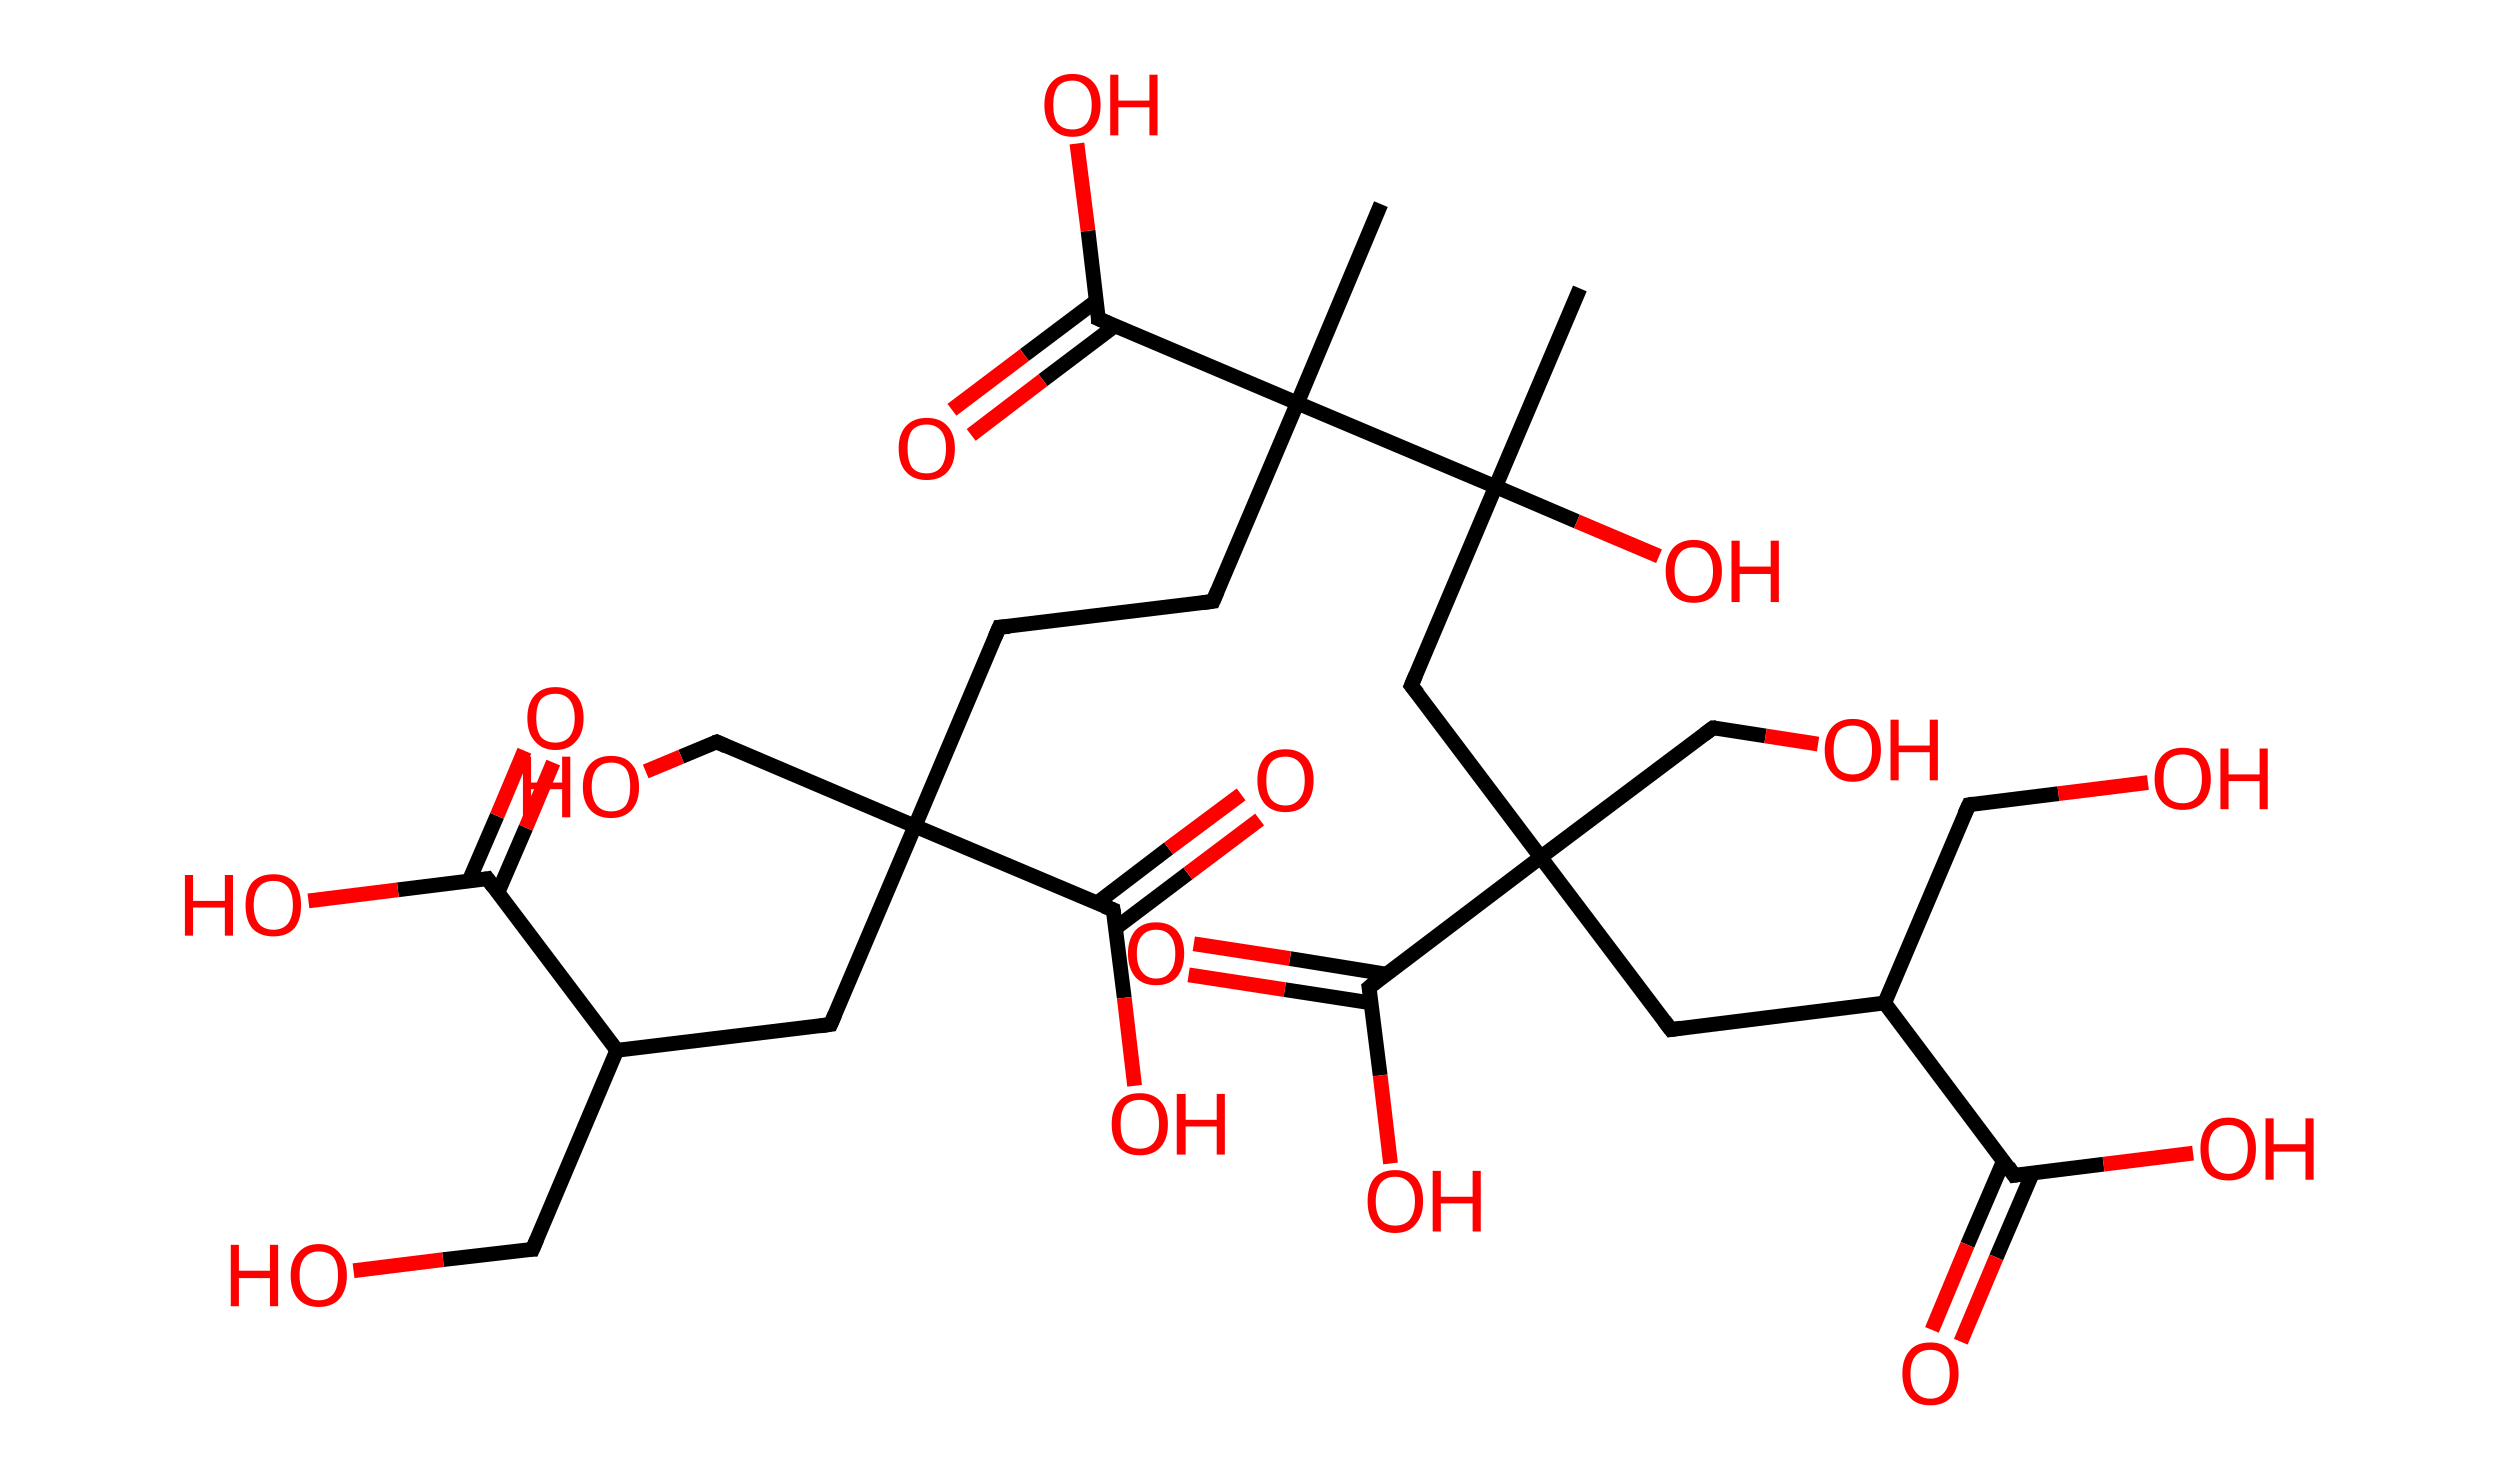 <?xml version='1.0' encoding='ASCII' standalone='yes'?>
<svg xmlns="http://www.w3.org/2000/svg" xmlns:rdkit="http://www.rdkit.org/xml" xmlns:xlink="http://www.w3.org/1999/xlink" version="1.1" baseProfile="full" xml:space="preserve" width="338px" height="200px" viewBox="0 0 338 200">
<!-- END OF HEADER -->
<rect style="opacity:1.0;fill:#FFFFFF;stroke:none" width="338.0" height="200.0" x="0.0" y="0.0"> </rect>
<path class="bond-0 atom-0 atom-1" d="M 213.6,39.0 L 202.2,65.8" style="fill:none;fill-rule:evenodd;stroke:#000000;stroke-width:2.0px;stroke-linecap:butt;stroke-linejoin:miter;stroke-opacity:1"/>
<path class="bond-1 atom-1 atom-2" d="M 202.2,65.8 L 213.2,70.5" style="fill:none;fill-rule:evenodd;stroke:#000000;stroke-width:2.0px;stroke-linecap:butt;stroke-linejoin:miter;stroke-opacity:1"/>
<path class="bond-1 atom-1 atom-2" d="M 213.2,70.5 L 224.3,75.2" style="fill:none;fill-rule:evenodd;stroke:#FF0000;stroke-width:2.0px;stroke-linecap:butt;stroke-linejoin:miter;stroke-opacity:1"/>
<path class="bond-2 atom-1 atom-3" d="M 202.2,65.8 L 190.8,92.7" style="fill:none;fill-rule:evenodd;stroke:#000000;stroke-width:2.0px;stroke-linecap:butt;stroke-linejoin:miter;stroke-opacity:1"/>
<path class="bond-3 atom-3 atom-4" d="M 190.8,92.7 L 208.3,115.9" style="fill:none;fill-rule:evenodd;stroke:#000000;stroke-width:2.0px;stroke-linecap:butt;stroke-linejoin:miter;stroke-opacity:1"/>
<path class="bond-4 atom-4 atom-5" d="M 208.3,115.9 L 231.6,98.4" style="fill:none;fill-rule:evenodd;stroke:#000000;stroke-width:2.0px;stroke-linecap:butt;stroke-linejoin:miter;stroke-opacity:1"/>
<path class="bond-5 atom-5 atom-6" d="M 231.6,98.4 L 238.7,99.5" style="fill:none;fill-rule:evenodd;stroke:#000000;stroke-width:2.0px;stroke-linecap:butt;stroke-linejoin:miter;stroke-opacity:1"/>
<path class="bond-5 atom-5 atom-6" d="M 238.7,99.5 L 245.8,100.6" style="fill:none;fill-rule:evenodd;stroke:#FF0000;stroke-width:2.0px;stroke-linecap:butt;stroke-linejoin:miter;stroke-opacity:1"/>
<path class="bond-6 atom-4 atom-7" d="M 208.3,115.9 L 225.9,139.2" style="fill:none;fill-rule:evenodd;stroke:#000000;stroke-width:2.0px;stroke-linecap:butt;stroke-linejoin:miter;stroke-opacity:1"/>
<path class="bond-7 atom-7 atom-8" d="M 225.9,139.2 L 254.8,135.6" style="fill:none;fill-rule:evenodd;stroke:#000000;stroke-width:2.0px;stroke-linecap:butt;stroke-linejoin:miter;stroke-opacity:1"/>
<path class="bond-8 atom-8 atom-9" d="M 254.8,135.6 L 266.2,108.8" style="fill:none;fill-rule:evenodd;stroke:#000000;stroke-width:2.0px;stroke-linecap:butt;stroke-linejoin:miter;stroke-opacity:1"/>
<path class="bond-9 atom-9 atom-10" d="M 266.2,108.8 L 278.3,107.3" style="fill:none;fill-rule:evenodd;stroke:#000000;stroke-width:2.0px;stroke-linecap:butt;stroke-linejoin:miter;stroke-opacity:1"/>
<path class="bond-9 atom-9 atom-10" d="M 278.3,107.3 L 290.4,105.8" style="fill:none;fill-rule:evenodd;stroke:#FF0000;stroke-width:2.0px;stroke-linecap:butt;stroke-linejoin:miter;stroke-opacity:1"/>
<path class="bond-10 atom-8 atom-11" d="M 254.8,135.6 L 272.3,158.9" style="fill:none;fill-rule:evenodd;stroke:#000000;stroke-width:2.0px;stroke-linecap:butt;stroke-linejoin:miter;stroke-opacity:1"/>
<path class="bond-11 atom-11 atom-12" d="M 270.9,156.9 L 266.0,168.3" style="fill:none;fill-rule:evenodd;stroke:#000000;stroke-width:2.0px;stroke-linecap:butt;stroke-linejoin:miter;stroke-opacity:1"/>
<path class="bond-11 atom-11 atom-12" d="M 266.0,168.3 L 261.2,179.8" style="fill:none;fill-rule:evenodd;stroke:#FF0000;stroke-width:2.0px;stroke-linecap:butt;stroke-linejoin:miter;stroke-opacity:1"/>
<path class="bond-11 atom-11 atom-12" d="M 274.8,158.6 L 269.9,170.0" style="fill:none;fill-rule:evenodd;stroke:#000000;stroke-width:2.0px;stroke-linecap:butt;stroke-linejoin:miter;stroke-opacity:1"/>
<path class="bond-11 atom-11 atom-12" d="M 269.9,170.0 L 265.1,181.4" style="fill:none;fill-rule:evenodd;stroke:#FF0000;stroke-width:2.0px;stroke-linecap:butt;stroke-linejoin:miter;stroke-opacity:1"/>
<path class="bond-12 atom-11 atom-13" d="M 272.3,158.9 L 284.4,157.4" style="fill:none;fill-rule:evenodd;stroke:#000000;stroke-width:2.0px;stroke-linecap:butt;stroke-linejoin:miter;stroke-opacity:1"/>
<path class="bond-12 atom-11 atom-13" d="M 284.4,157.4 L 296.5,155.9" style="fill:none;fill-rule:evenodd;stroke:#FF0000;stroke-width:2.0px;stroke-linecap:butt;stroke-linejoin:miter;stroke-opacity:1"/>
<path class="bond-13 atom-4 atom-14" d="M 208.3,115.9 L 185.1,133.5" style="fill:none;fill-rule:evenodd;stroke:#000000;stroke-width:2.0px;stroke-linecap:butt;stroke-linejoin:miter;stroke-opacity:1"/>
<path class="bond-14 atom-14 atom-15" d="M 187.4,131.7 L 174.4,129.6" style="fill:none;fill-rule:evenodd;stroke:#000000;stroke-width:2.0px;stroke-linecap:butt;stroke-linejoin:miter;stroke-opacity:1"/>
<path class="bond-14 atom-14 atom-15" d="M 174.4,129.6 L 161.4,127.6" style="fill:none;fill-rule:evenodd;stroke:#FF0000;stroke-width:2.0px;stroke-linecap:butt;stroke-linejoin:miter;stroke-opacity:1"/>
<path class="bond-14 atom-14 atom-15" d="M 185.4,135.6 L 173.7,133.8" style="fill:none;fill-rule:evenodd;stroke:#000000;stroke-width:2.0px;stroke-linecap:butt;stroke-linejoin:miter;stroke-opacity:1"/>
<path class="bond-14 atom-14 atom-15" d="M 173.7,133.8 L 160.7,131.8" style="fill:none;fill-rule:evenodd;stroke:#FF0000;stroke-width:2.0px;stroke-linecap:butt;stroke-linejoin:miter;stroke-opacity:1"/>
<path class="bond-15 atom-14 atom-16" d="M 185.1,133.5 L 186.6,145.4" style="fill:none;fill-rule:evenodd;stroke:#000000;stroke-width:2.0px;stroke-linecap:butt;stroke-linejoin:miter;stroke-opacity:1"/>
<path class="bond-15 atom-14 atom-16" d="M 186.6,145.4 L 188.0,157.3" style="fill:none;fill-rule:evenodd;stroke:#FF0000;stroke-width:2.0px;stroke-linecap:butt;stroke-linejoin:miter;stroke-opacity:1"/>
<path class="bond-16 atom-1 atom-17" d="M 202.2,65.8 L 175.4,54.5" style="fill:none;fill-rule:evenodd;stroke:#000000;stroke-width:2.0px;stroke-linecap:butt;stroke-linejoin:miter;stroke-opacity:1"/>
<path class="bond-17 atom-17 atom-18" d="M 175.4,54.5 L 186.7,27.6" style="fill:none;fill-rule:evenodd;stroke:#000000;stroke-width:2.0px;stroke-linecap:butt;stroke-linejoin:miter;stroke-opacity:1"/>
<path class="bond-18 atom-17 atom-19" d="M 175.4,54.5 L 164.0,81.3" style="fill:none;fill-rule:evenodd;stroke:#000000;stroke-width:2.0px;stroke-linecap:butt;stroke-linejoin:miter;stroke-opacity:1"/>
<path class="bond-19 atom-19 atom-20" d="M 164.0,81.3 L 135.1,84.8" style="fill:none;fill-rule:evenodd;stroke:#000000;stroke-width:2.0px;stroke-linecap:butt;stroke-linejoin:miter;stroke-opacity:1"/>
<path class="bond-20 atom-20 atom-21" d="M 135.1,84.8 L 123.7,111.7" style="fill:none;fill-rule:evenodd;stroke:#000000;stroke-width:2.0px;stroke-linecap:butt;stroke-linejoin:miter;stroke-opacity:1"/>
<path class="bond-21 atom-21 atom-22" d="M 123.7,111.7 L 96.9,100.3" style="fill:none;fill-rule:evenodd;stroke:#000000;stroke-width:2.0px;stroke-linecap:butt;stroke-linejoin:miter;stroke-opacity:1"/>
<path class="bond-22 atom-22 atom-23" d="M 96.9,100.3 L 92.1,102.3" style="fill:none;fill-rule:evenodd;stroke:#000000;stroke-width:2.0px;stroke-linecap:butt;stroke-linejoin:miter;stroke-opacity:1"/>
<path class="bond-22 atom-22 atom-23" d="M 92.1,102.3 L 87.3,104.3" style="fill:none;fill-rule:evenodd;stroke:#FF0000;stroke-width:2.0px;stroke-linecap:butt;stroke-linejoin:miter;stroke-opacity:1"/>
<path class="bond-23 atom-21 atom-24" d="M 123.7,111.7 L 112.3,138.5" style="fill:none;fill-rule:evenodd;stroke:#000000;stroke-width:2.0px;stroke-linecap:butt;stroke-linejoin:miter;stroke-opacity:1"/>
<path class="bond-24 atom-24 atom-25" d="M 112.3,138.5 L 83.4,142.0" style="fill:none;fill-rule:evenodd;stroke:#000000;stroke-width:2.0px;stroke-linecap:butt;stroke-linejoin:miter;stroke-opacity:1"/>
<path class="bond-25 atom-25 atom-26" d="M 83.4,142.0 L 72.0,168.9" style="fill:none;fill-rule:evenodd;stroke:#000000;stroke-width:2.0px;stroke-linecap:butt;stroke-linejoin:miter;stroke-opacity:1"/>
<path class="bond-26 atom-26 atom-27" d="M 72.0,168.9 L 59.9,170.3" style="fill:none;fill-rule:evenodd;stroke:#000000;stroke-width:2.0px;stroke-linecap:butt;stroke-linejoin:miter;stroke-opacity:1"/>
<path class="bond-26 atom-26 atom-27" d="M 59.9,170.3 L 47.8,171.8" style="fill:none;fill-rule:evenodd;stroke:#FF0000;stroke-width:2.0px;stroke-linecap:butt;stroke-linejoin:miter;stroke-opacity:1"/>
<path class="bond-27 atom-25 atom-28" d="M 83.4,142.0 L 65.9,118.8" style="fill:none;fill-rule:evenodd;stroke:#000000;stroke-width:2.0px;stroke-linecap:butt;stroke-linejoin:miter;stroke-opacity:1"/>
<path class="bond-28 atom-28 atom-29" d="M 67.3,120.7 L 71.1,111.9" style="fill:none;fill-rule:evenodd;stroke:#000000;stroke-width:2.0px;stroke-linecap:butt;stroke-linejoin:miter;stroke-opacity:1"/>
<path class="bond-28 atom-28 atom-29" d="M 71.1,111.9 L 74.8,103.1" style="fill:none;fill-rule:evenodd;stroke:#FF0000;stroke-width:2.0px;stroke-linecap:butt;stroke-linejoin:miter;stroke-opacity:1"/>
<path class="bond-28 atom-28 atom-29" d="M 63.4,119.1 L 67.2,110.3" style="fill:none;fill-rule:evenodd;stroke:#000000;stroke-width:2.0px;stroke-linecap:butt;stroke-linejoin:miter;stroke-opacity:1"/>
<path class="bond-28 atom-28 atom-29" d="M 67.2,110.3 L 70.9,101.5" style="fill:none;fill-rule:evenodd;stroke:#FF0000;stroke-width:2.0px;stroke-linecap:butt;stroke-linejoin:miter;stroke-opacity:1"/>
<path class="bond-29 atom-28 atom-30" d="M 65.9,118.8 L 53.8,120.3" style="fill:none;fill-rule:evenodd;stroke:#000000;stroke-width:2.0px;stroke-linecap:butt;stroke-linejoin:miter;stroke-opacity:1"/>
<path class="bond-29 atom-28 atom-30" d="M 53.8,120.3 L 41.7,121.8" style="fill:none;fill-rule:evenodd;stroke:#FF0000;stroke-width:2.0px;stroke-linecap:butt;stroke-linejoin:miter;stroke-opacity:1"/>
<path class="bond-30 atom-21 atom-31" d="M 123.7,111.7 L 150.5,123.0" style="fill:none;fill-rule:evenodd;stroke:#000000;stroke-width:2.0px;stroke-linecap:butt;stroke-linejoin:miter;stroke-opacity:1"/>
<path class="bond-31 atom-31 atom-32" d="M 150.8,125.5 L 160.6,118.1" style="fill:none;fill-rule:evenodd;stroke:#000000;stroke-width:2.0px;stroke-linecap:butt;stroke-linejoin:miter;stroke-opacity:1"/>
<path class="bond-31 atom-31 atom-32" d="M 160.6,118.1 L 170.3,110.8" style="fill:none;fill-rule:evenodd;stroke:#FF0000;stroke-width:2.0px;stroke-linecap:butt;stroke-linejoin:miter;stroke-opacity:1"/>
<path class="bond-31 atom-31 atom-32" d="M 148.3,122.1 L 158.0,114.7" style="fill:none;fill-rule:evenodd;stroke:#000000;stroke-width:2.0px;stroke-linecap:butt;stroke-linejoin:miter;stroke-opacity:1"/>
<path class="bond-31 atom-31 atom-32" d="M 158.0,114.7 L 167.8,107.4" style="fill:none;fill-rule:evenodd;stroke:#FF0000;stroke-width:2.0px;stroke-linecap:butt;stroke-linejoin:miter;stroke-opacity:1"/>
<path class="bond-32 atom-31 atom-33" d="M 150.5,123.0 L 152.0,134.9" style="fill:none;fill-rule:evenodd;stroke:#000000;stroke-width:2.0px;stroke-linecap:butt;stroke-linejoin:miter;stroke-opacity:1"/>
<path class="bond-32 atom-31 atom-33" d="M 152.0,134.9 L 153.4,146.8" style="fill:none;fill-rule:evenodd;stroke:#FF0000;stroke-width:2.0px;stroke-linecap:butt;stroke-linejoin:miter;stroke-opacity:1"/>
<path class="bond-33 atom-17 atom-34" d="M 175.4,54.5 L 148.5,43.1" style="fill:none;fill-rule:evenodd;stroke:#000000;stroke-width:2.0px;stroke-linecap:butt;stroke-linejoin:miter;stroke-opacity:1"/>
<path class="bond-34 atom-34 atom-35" d="M 148.2,40.7 L 138.5,48.0" style="fill:none;fill-rule:evenodd;stroke:#000000;stroke-width:2.0px;stroke-linecap:butt;stroke-linejoin:miter;stroke-opacity:1"/>
<path class="bond-34 atom-34 atom-35" d="M 138.5,48.0 L 128.7,55.4" style="fill:none;fill-rule:evenodd;stroke:#FF0000;stroke-width:2.0px;stroke-linecap:butt;stroke-linejoin:miter;stroke-opacity:1"/>
<path class="bond-34 atom-34 atom-35" d="M 150.8,44.0 L 141.0,51.4" style="fill:none;fill-rule:evenodd;stroke:#000000;stroke-width:2.0px;stroke-linecap:butt;stroke-linejoin:miter;stroke-opacity:1"/>
<path class="bond-34 atom-34 atom-35" d="M 141.0,51.4 L 131.3,58.8" style="fill:none;fill-rule:evenodd;stroke:#FF0000;stroke-width:2.0px;stroke-linecap:butt;stroke-linejoin:miter;stroke-opacity:1"/>
<path class="bond-35 atom-34 atom-36" d="M 148.5,43.1 L 147.1,31.2" style="fill:none;fill-rule:evenodd;stroke:#000000;stroke-width:2.0px;stroke-linecap:butt;stroke-linejoin:miter;stroke-opacity:1"/>
<path class="bond-35 atom-34 atom-36" d="M 147.1,31.2 L 145.6,19.4" style="fill:none;fill-rule:evenodd;stroke:#FF0000;stroke-width:2.0px;stroke-linecap:butt;stroke-linejoin:miter;stroke-opacity:1"/>
<path d="M 191.4,91.3 L 190.8,92.7 L 191.7,93.8" style="fill:none;stroke:#000000;stroke-width:2.0px;stroke-linecap:butt;stroke-linejoin:miter;stroke-opacity:1;"/>
<path d="M 230.4,99.3 L 231.6,98.4 L 232.0,98.4" style="fill:none;stroke:#000000;stroke-width:2.0px;stroke-linecap:butt;stroke-linejoin:miter;stroke-opacity:1;"/>
<path d="M 225.0,138.0 L 225.9,139.2 L 227.3,139.0" style="fill:none;stroke:#000000;stroke-width:2.0px;stroke-linecap:butt;stroke-linejoin:miter;stroke-opacity:1;"/>
<path d="M 265.6,110.1 L 266.2,108.8 L 266.8,108.7" style="fill:none;stroke:#000000;stroke-width:2.0px;stroke-linecap:butt;stroke-linejoin:miter;stroke-opacity:1;"/>
<path d="M 271.5,157.7 L 272.3,158.9 L 272.9,158.8" style="fill:none;stroke:#000000;stroke-width:2.0px;stroke-linecap:butt;stroke-linejoin:miter;stroke-opacity:1;"/>
<path d="M 186.2,132.6 L 185.1,133.5 L 185.2,134.1" style="fill:none;stroke:#000000;stroke-width:2.0px;stroke-linecap:butt;stroke-linejoin:miter;stroke-opacity:1;"/>
<path d="M 164.6,79.9 L 164.0,81.3 L 162.5,81.5" style="fill:none;stroke:#000000;stroke-width:2.0px;stroke-linecap:butt;stroke-linejoin:miter;stroke-opacity:1;"/>
<path d="M 136.5,84.7 L 135.1,84.8 L 134.5,86.2" style="fill:none;stroke:#000000;stroke-width:2.0px;stroke-linecap:butt;stroke-linejoin:miter;stroke-opacity:1;"/>
<path d="M 98.2,100.9 L 96.9,100.3 L 96.6,100.4" style="fill:none;stroke:#000000;stroke-width:2.0px;stroke-linecap:butt;stroke-linejoin:miter;stroke-opacity:1;"/>
<path d="M 112.9,137.1 L 112.3,138.5 L 110.9,138.7" style="fill:none;stroke:#000000;stroke-width:2.0px;stroke-linecap:butt;stroke-linejoin:miter;stroke-opacity:1;"/>
<path d="M 72.6,167.5 L 72.0,168.9 L 71.4,168.9" style="fill:none;stroke:#000000;stroke-width:2.0px;stroke-linecap:butt;stroke-linejoin:miter;stroke-opacity:1;"/>
<path d="M 66.7,119.9 L 65.9,118.8 L 65.3,118.9" style="fill:none;stroke:#000000;stroke-width:2.0px;stroke-linecap:butt;stroke-linejoin:miter;stroke-opacity:1;"/>
<path d="M 149.2,122.5 L 150.5,123.0 L 150.6,123.6" style="fill:none;stroke:#000000;stroke-width:2.0px;stroke-linecap:butt;stroke-linejoin:miter;stroke-opacity:1;"/>
<path d="M 149.9,43.7 L 148.5,43.1 L 148.5,42.5" style="fill:none;stroke:#000000;stroke-width:2.0px;stroke-linecap:butt;stroke-linejoin:miter;stroke-opacity:1;"/>
<path class="atom-2" d="M 225.2 77.2 Q 225.2 75.3, 226.2 74.1 Q 227.2 73.0, 229.0 73.0 Q 230.8 73.0, 231.8 74.1 Q 232.8 75.3, 232.8 77.2 Q 232.8 79.2, 231.8 80.4 Q 230.8 81.5, 229.0 81.5 Q 227.2 81.5, 226.2 80.4 Q 225.2 79.2, 225.2 77.2 M 229.0 80.6 Q 230.3 80.6, 230.9 79.7 Q 231.6 78.9, 231.6 77.2 Q 231.6 75.6, 230.9 74.8 Q 230.3 74.0, 229.0 74.0 Q 227.7 74.0, 227.1 74.8 Q 226.4 75.6, 226.4 77.2 Q 226.4 78.9, 227.1 79.7 Q 227.7 80.6, 229.0 80.6 " fill="#FF0000"/>
<path class="atom-2" d="M 234.1 73.1 L 235.2 73.1 L 235.2 76.6 L 239.4 76.6 L 239.4 73.1 L 240.5 73.1 L 240.5 81.4 L 239.4 81.4 L 239.4 77.6 L 235.2 77.6 L 235.2 81.4 L 234.1 81.4 L 234.1 73.1 " fill="#FF0000"/>
<path class="atom-6" d="M 246.7 101.4 Q 246.7 99.4, 247.7 98.3 Q 248.7 97.2, 250.5 97.2 Q 252.3 97.2, 253.3 98.3 Q 254.3 99.4, 254.3 101.4 Q 254.3 103.4, 253.3 104.5 Q 252.3 105.7, 250.5 105.7 Q 248.7 105.7, 247.7 104.5 Q 246.7 103.4, 246.7 101.4 M 250.5 104.7 Q 251.7 104.7, 252.4 103.9 Q 253.1 103.0, 253.1 101.4 Q 253.1 99.8, 252.4 98.9 Q 251.7 98.1, 250.5 98.1 Q 249.2 98.1, 248.5 98.9 Q 247.9 99.8, 247.9 101.4 Q 247.9 103.1, 248.5 103.9 Q 249.2 104.7, 250.5 104.7 " fill="#FF0000"/>
<path class="atom-6" d="M 255.6 97.3 L 256.7 97.3 L 256.7 100.8 L 260.9 100.8 L 260.9 97.3 L 262.0 97.3 L 262.0 105.5 L 260.9 105.5 L 260.9 101.7 L 256.7 101.7 L 256.7 105.5 L 255.6 105.5 L 255.6 97.3 " fill="#FF0000"/>
<path class="atom-10" d="M 291.3 105.3 Q 291.3 103.3, 292.3 102.2 Q 293.3 101.1, 295.1 101.1 Q 296.9 101.1, 297.9 102.2 Q 298.9 103.3, 298.9 105.3 Q 298.9 107.3, 297.9 108.4 Q 296.9 109.5, 295.1 109.5 Q 293.3 109.5, 292.3 108.4 Q 291.3 107.3, 291.3 105.3 M 295.1 108.6 Q 296.3 108.6, 297.0 107.8 Q 297.7 106.9, 297.7 105.3 Q 297.7 103.6, 297.0 102.8 Q 296.3 102.0, 295.1 102.0 Q 293.8 102.0, 293.1 102.8 Q 292.5 103.6, 292.5 105.3 Q 292.5 106.9, 293.1 107.8 Q 293.8 108.6, 295.1 108.6 " fill="#FF0000"/>
<path class="atom-10" d="M 300.2 101.2 L 301.3 101.2 L 301.3 104.7 L 305.5 104.7 L 305.5 101.2 L 306.6 101.2 L 306.6 109.4 L 305.5 109.4 L 305.5 105.6 L 301.3 105.6 L 301.3 109.4 L 300.2 109.4 L 300.2 101.2 " fill="#FF0000"/>
<path class="atom-12" d="M 257.2 185.7 Q 257.2 183.7, 258.2 182.6 Q 259.1 181.5, 261.0 181.5 Q 262.8 181.5, 263.8 182.6 Q 264.8 183.7, 264.8 185.7 Q 264.8 187.7, 263.8 188.9 Q 262.8 190.0, 261.0 190.0 Q 259.1 190.0, 258.2 188.9 Q 257.2 187.7, 257.2 185.7 M 261.0 189.1 Q 262.2 189.1, 262.9 188.2 Q 263.6 187.4, 263.6 185.7 Q 263.6 184.1, 262.9 183.3 Q 262.2 182.5, 261.0 182.5 Q 259.7 182.5, 259.0 183.3 Q 258.3 184.1, 258.3 185.7 Q 258.3 187.4, 259.0 188.2 Q 259.7 189.1, 261.0 189.1 " fill="#FF0000"/>
<path class="atom-13" d="M 297.5 155.3 Q 297.5 153.4, 298.4 152.3 Q 299.4 151.1, 301.3 151.1 Q 303.1 151.1, 304.1 152.3 Q 305.0 153.4, 305.0 155.3 Q 305.0 157.3, 304.1 158.5 Q 303.1 159.6, 301.3 159.6 Q 299.4 159.6, 298.4 158.5 Q 297.5 157.4, 297.5 155.3 M 301.3 158.7 Q 302.5 158.7, 303.2 157.8 Q 303.9 157.0, 303.9 155.3 Q 303.9 153.7, 303.2 152.9 Q 302.5 152.1, 301.3 152.1 Q 300.0 152.1, 299.3 152.9 Q 298.6 153.7, 298.6 155.3 Q 298.6 157.0, 299.3 157.8 Q 300.0 158.7, 301.3 158.7 " fill="#FF0000"/>
<path class="atom-13" d="M 306.3 151.2 L 307.4 151.2 L 307.4 154.7 L 311.7 154.7 L 311.7 151.2 L 312.8 151.2 L 312.8 159.5 L 311.7 159.5 L 311.7 155.7 L 307.4 155.7 L 307.4 159.5 L 306.3 159.5 L 306.3 151.2 " fill="#FF0000"/>
<path class="atom-15" d="M 152.5 128.9 Q 152.5 127.0, 153.5 125.8 Q 154.5 124.7, 156.3 124.7 Q 158.1 124.7, 159.1 125.8 Q 160.1 127.0, 160.1 128.9 Q 160.1 130.9, 159.1 132.1 Q 158.1 133.2, 156.3 133.2 Q 154.5 133.2, 153.5 132.1 Q 152.5 130.9, 152.5 128.9 M 156.3 132.3 Q 157.6 132.3, 158.2 131.4 Q 158.9 130.6, 158.9 128.9 Q 158.9 127.3, 158.2 126.5 Q 157.6 125.7, 156.3 125.7 Q 155.1 125.7, 154.4 126.5 Q 153.7 127.3, 153.7 128.9 Q 153.7 130.6, 154.4 131.4 Q 155.1 132.3, 156.3 132.3 " fill="#FF0000"/>
<path class="atom-16" d="M 184.9 162.4 Q 184.9 160.4, 185.8 159.3 Q 186.8 158.2, 188.6 158.2 Q 190.5 158.2, 191.5 159.3 Q 192.4 160.4, 192.4 162.4 Q 192.4 164.4, 191.4 165.5 Q 190.5 166.7, 188.6 166.7 Q 186.8 166.7, 185.8 165.5 Q 184.9 164.4, 184.9 162.4 M 188.6 165.7 Q 189.9 165.7, 190.6 164.9 Q 191.3 164.0, 191.3 162.4 Q 191.3 160.8, 190.6 160.0 Q 189.9 159.1, 188.6 159.1 Q 187.4 159.1, 186.7 159.9 Q 186.0 160.8, 186.0 162.4 Q 186.0 164.1, 186.7 164.9 Q 187.4 165.7, 188.6 165.7 " fill="#FF0000"/>
<path class="atom-16" d="M 193.7 158.3 L 194.8 158.3 L 194.8 161.8 L 199.1 161.8 L 199.1 158.3 L 200.2 158.3 L 200.2 166.5 L 199.1 166.5 L 199.1 162.7 L 194.8 162.7 L 194.8 166.5 L 193.7 166.5 L 193.7 158.3 " fill="#FF0000"/>
<path class="atom-23" d="M 70.7 102.3 L 71.8 102.3 L 71.8 105.8 L 76.0 105.8 L 76.0 102.3 L 77.1 102.3 L 77.1 110.5 L 76.0 110.5 L 76.0 106.7 L 71.8 106.7 L 71.8 110.5 L 70.7 110.5 L 70.7 102.3 " fill="#FF0000"/>
<path class="atom-23" d="M 78.8 106.4 Q 78.8 104.4, 79.8 103.3 Q 80.8 102.2, 82.6 102.2 Q 84.5 102.2, 85.4 103.3 Q 86.4 104.4, 86.4 106.4 Q 86.4 108.4, 85.4 109.5 Q 84.4 110.6, 82.6 110.6 Q 80.8 110.6, 79.8 109.5 Q 78.8 108.4, 78.8 106.4 M 82.6 109.7 Q 83.9 109.7, 84.6 108.9 Q 85.2 108.0, 85.2 106.4 Q 85.2 104.7, 84.6 103.9 Q 83.9 103.1, 82.6 103.1 Q 81.4 103.1, 80.7 103.9 Q 80.0 104.7, 80.0 106.4 Q 80.0 108.0, 80.7 108.9 Q 81.4 109.7, 82.6 109.7 " fill="#FF0000"/>
<path class="atom-27" d="M 31.2 168.3 L 32.3 168.3 L 32.3 171.8 L 36.5 171.8 L 36.5 168.3 L 37.6 168.3 L 37.6 176.6 L 36.5 176.6 L 36.5 172.8 L 32.3 172.8 L 32.3 176.6 L 31.2 176.6 L 31.2 168.3 " fill="#FF0000"/>
<path class="atom-27" d="M 39.3 172.4 Q 39.3 170.5, 40.3 169.4 Q 41.3 168.2, 43.1 168.2 Q 44.9 168.2, 45.9 169.4 Q 46.9 170.5, 46.9 172.4 Q 46.9 174.4, 45.9 175.6 Q 44.9 176.7, 43.1 176.7 Q 41.3 176.7, 40.3 175.6 Q 39.3 174.5, 39.3 172.4 M 43.1 175.8 Q 44.4 175.8, 45.1 174.9 Q 45.7 174.1, 45.7 172.4 Q 45.7 170.8, 45.1 170.0 Q 44.4 169.2, 43.1 169.2 Q 41.9 169.2, 41.2 170.0 Q 40.5 170.8, 40.5 172.4 Q 40.5 174.1, 41.2 174.9 Q 41.9 175.8, 43.1 175.8 " fill="#FF0000"/>
<path class="atom-29" d="M 71.3 97.1 Q 71.3 95.1, 72.3 94.0 Q 73.3 92.9, 75.1 92.9 Q 76.9 92.9, 77.9 94.0 Q 78.9 95.1, 78.9 97.1 Q 78.9 99.1, 77.9 100.2 Q 76.9 101.4, 75.1 101.4 Q 73.3 101.4, 72.3 100.2 Q 71.3 99.1, 71.3 97.1 M 75.1 100.4 Q 76.3 100.4, 77.0 99.6 Q 77.7 98.7, 77.7 97.1 Q 77.7 95.5, 77.0 94.6 Q 76.3 93.8, 75.1 93.8 Q 73.8 93.8, 73.1 94.6 Q 72.5 95.4, 72.5 97.1 Q 72.5 98.7, 73.1 99.6 Q 73.8 100.4, 75.1 100.4 " fill="#FF0000"/>
<path class="atom-30" d="M 25.0 118.3 L 26.1 118.3 L 26.1 121.8 L 30.4 121.8 L 30.4 118.3 L 31.5 118.3 L 31.5 126.5 L 30.4 126.5 L 30.4 122.7 L 26.1 122.7 L 26.1 126.5 L 25.0 126.5 L 25.0 118.3 " fill="#FF0000"/>
<path class="atom-30" d="M 33.2 122.4 Q 33.2 120.4, 34.1 119.3 Q 35.1 118.2, 37.0 118.2 Q 38.8 118.2, 39.8 119.3 Q 40.7 120.4, 40.7 122.4 Q 40.7 124.4, 39.8 125.5 Q 38.8 126.6, 37.0 126.6 Q 35.1 126.6, 34.1 125.5 Q 33.2 124.4, 33.2 122.4 M 37.0 125.7 Q 38.2 125.7, 38.9 124.9 Q 39.6 124.0, 39.6 122.4 Q 39.6 120.7, 38.9 119.9 Q 38.2 119.1, 37.0 119.1 Q 35.7 119.1, 35.0 119.9 Q 34.3 120.7, 34.3 122.4 Q 34.3 124.0, 35.0 124.9 Q 35.7 125.7, 37.0 125.7 " fill="#FF0000"/>
<path class="atom-32" d="M 170.0 105.5 Q 170.0 103.5, 171.0 102.4 Q 171.9 101.3, 173.8 101.3 Q 175.6 101.3, 176.6 102.4 Q 177.6 103.5, 177.6 105.5 Q 177.6 107.5, 176.6 108.7 Q 175.6 109.8, 173.8 109.8 Q 172.0 109.8, 171.0 108.7 Q 170.0 107.5, 170.0 105.5 M 173.8 108.9 Q 175.0 108.9, 175.7 108.0 Q 176.4 107.2, 176.4 105.5 Q 176.4 103.9, 175.7 103.1 Q 175.0 102.3, 173.8 102.3 Q 172.5 102.3, 171.8 103.1 Q 171.2 103.9, 171.2 105.5 Q 171.2 107.2, 171.8 108.0 Q 172.5 108.9, 173.8 108.9 " fill="#FF0000"/>
<path class="atom-33" d="M 150.3 152.0 Q 150.3 150.0, 151.3 148.9 Q 152.2 147.8, 154.1 147.8 Q 155.9 147.8, 156.9 148.9 Q 157.9 150.0, 157.9 152.0 Q 157.9 154.0, 156.9 155.1 Q 155.9 156.2, 154.1 156.2 Q 152.3 156.2, 151.3 155.1 Q 150.3 154.0, 150.3 152.0 M 154.1 155.3 Q 155.3 155.3, 156.0 154.5 Q 156.7 153.6, 156.7 152.0 Q 156.7 150.4, 156.0 149.5 Q 155.3 148.7, 154.1 148.7 Q 152.8 148.7, 152.1 149.5 Q 151.5 150.3, 151.5 152.0 Q 151.5 153.6, 152.1 154.5 Q 152.8 155.3, 154.1 155.3 " fill="#FF0000"/>
<path class="atom-33" d="M 159.1 147.9 L 160.3 147.9 L 160.3 151.4 L 164.5 151.4 L 164.5 147.9 L 165.6 147.9 L 165.6 156.1 L 164.5 156.1 L 164.5 152.3 L 160.3 152.3 L 160.3 156.1 L 159.1 156.1 L 159.1 147.9 " fill="#FF0000"/>
<path class="atom-35" d="M 121.5 60.6 Q 121.5 58.7, 122.5 57.6 Q 123.5 56.5, 125.3 56.5 Q 127.1 56.5, 128.1 57.6 Q 129.1 58.7, 129.1 60.6 Q 129.1 62.7, 128.1 63.8 Q 127.1 64.9, 125.3 64.9 Q 123.5 64.9, 122.5 63.8 Q 121.5 62.7, 121.5 60.6 M 125.3 64.0 Q 126.5 64.0, 127.2 63.2 Q 127.9 62.3, 127.9 60.6 Q 127.9 59.0, 127.2 58.2 Q 126.5 57.4, 125.3 57.4 Q 124.0 57.4, 123.3 58.2 Q 122.7 59.0, 122.7 60.6 Q 122.7 62.3, 123.3 63.2 Q 124.0 64.0, 125.3 64.0 " fill="#FF0000"/>
<path class="atom-36" d="M 141.2 14.2 Q 141.2 12.2, 142.2 11.1 Q 143.2 10.0, 145.0 10.0 Q 146.8 10.0, 147.8 11.1 Q 148.8 12.2, 148.8 14.2 Q 148.8 16.2, 147.8 17.3 Q 146.8 18.5, 145.0 18.5 Q 143.2 18.5, 142.2 17.3 Q 141.2 16.2, 141.2 14.2 M 145.0 17.5 Q 146.2 17.5, 146.9 16.7 Q 147.6 15.8, 147.6 14.2 Q 147.6 12.6, 146.9 11.8 Q 146.2 10.9, 145.0 10.9 Q 143.7 10.9, 143.0 11.7 Q 142.4 12.6, 142.4 14.2 Q 142.4 15.9, 143.0 16.7 Q 143.7 17.5, 145.0 17.5 " fill="#FF0000"/>
<path class="atom-36" d="M 150.1 10.1 L 151.2 10.1 L 151.2 13.6 L 155.4 13.6 L 155.4 10.1 L 156.5 10.1 L 156.5 18.3 L 155.4 18.3 L 155.4 14.5 L 151.2 14.5 L 151.2 18.3 L 150.1 18.3 L 150.1 10.1 " fill="#FF0000"/>
</svg>
